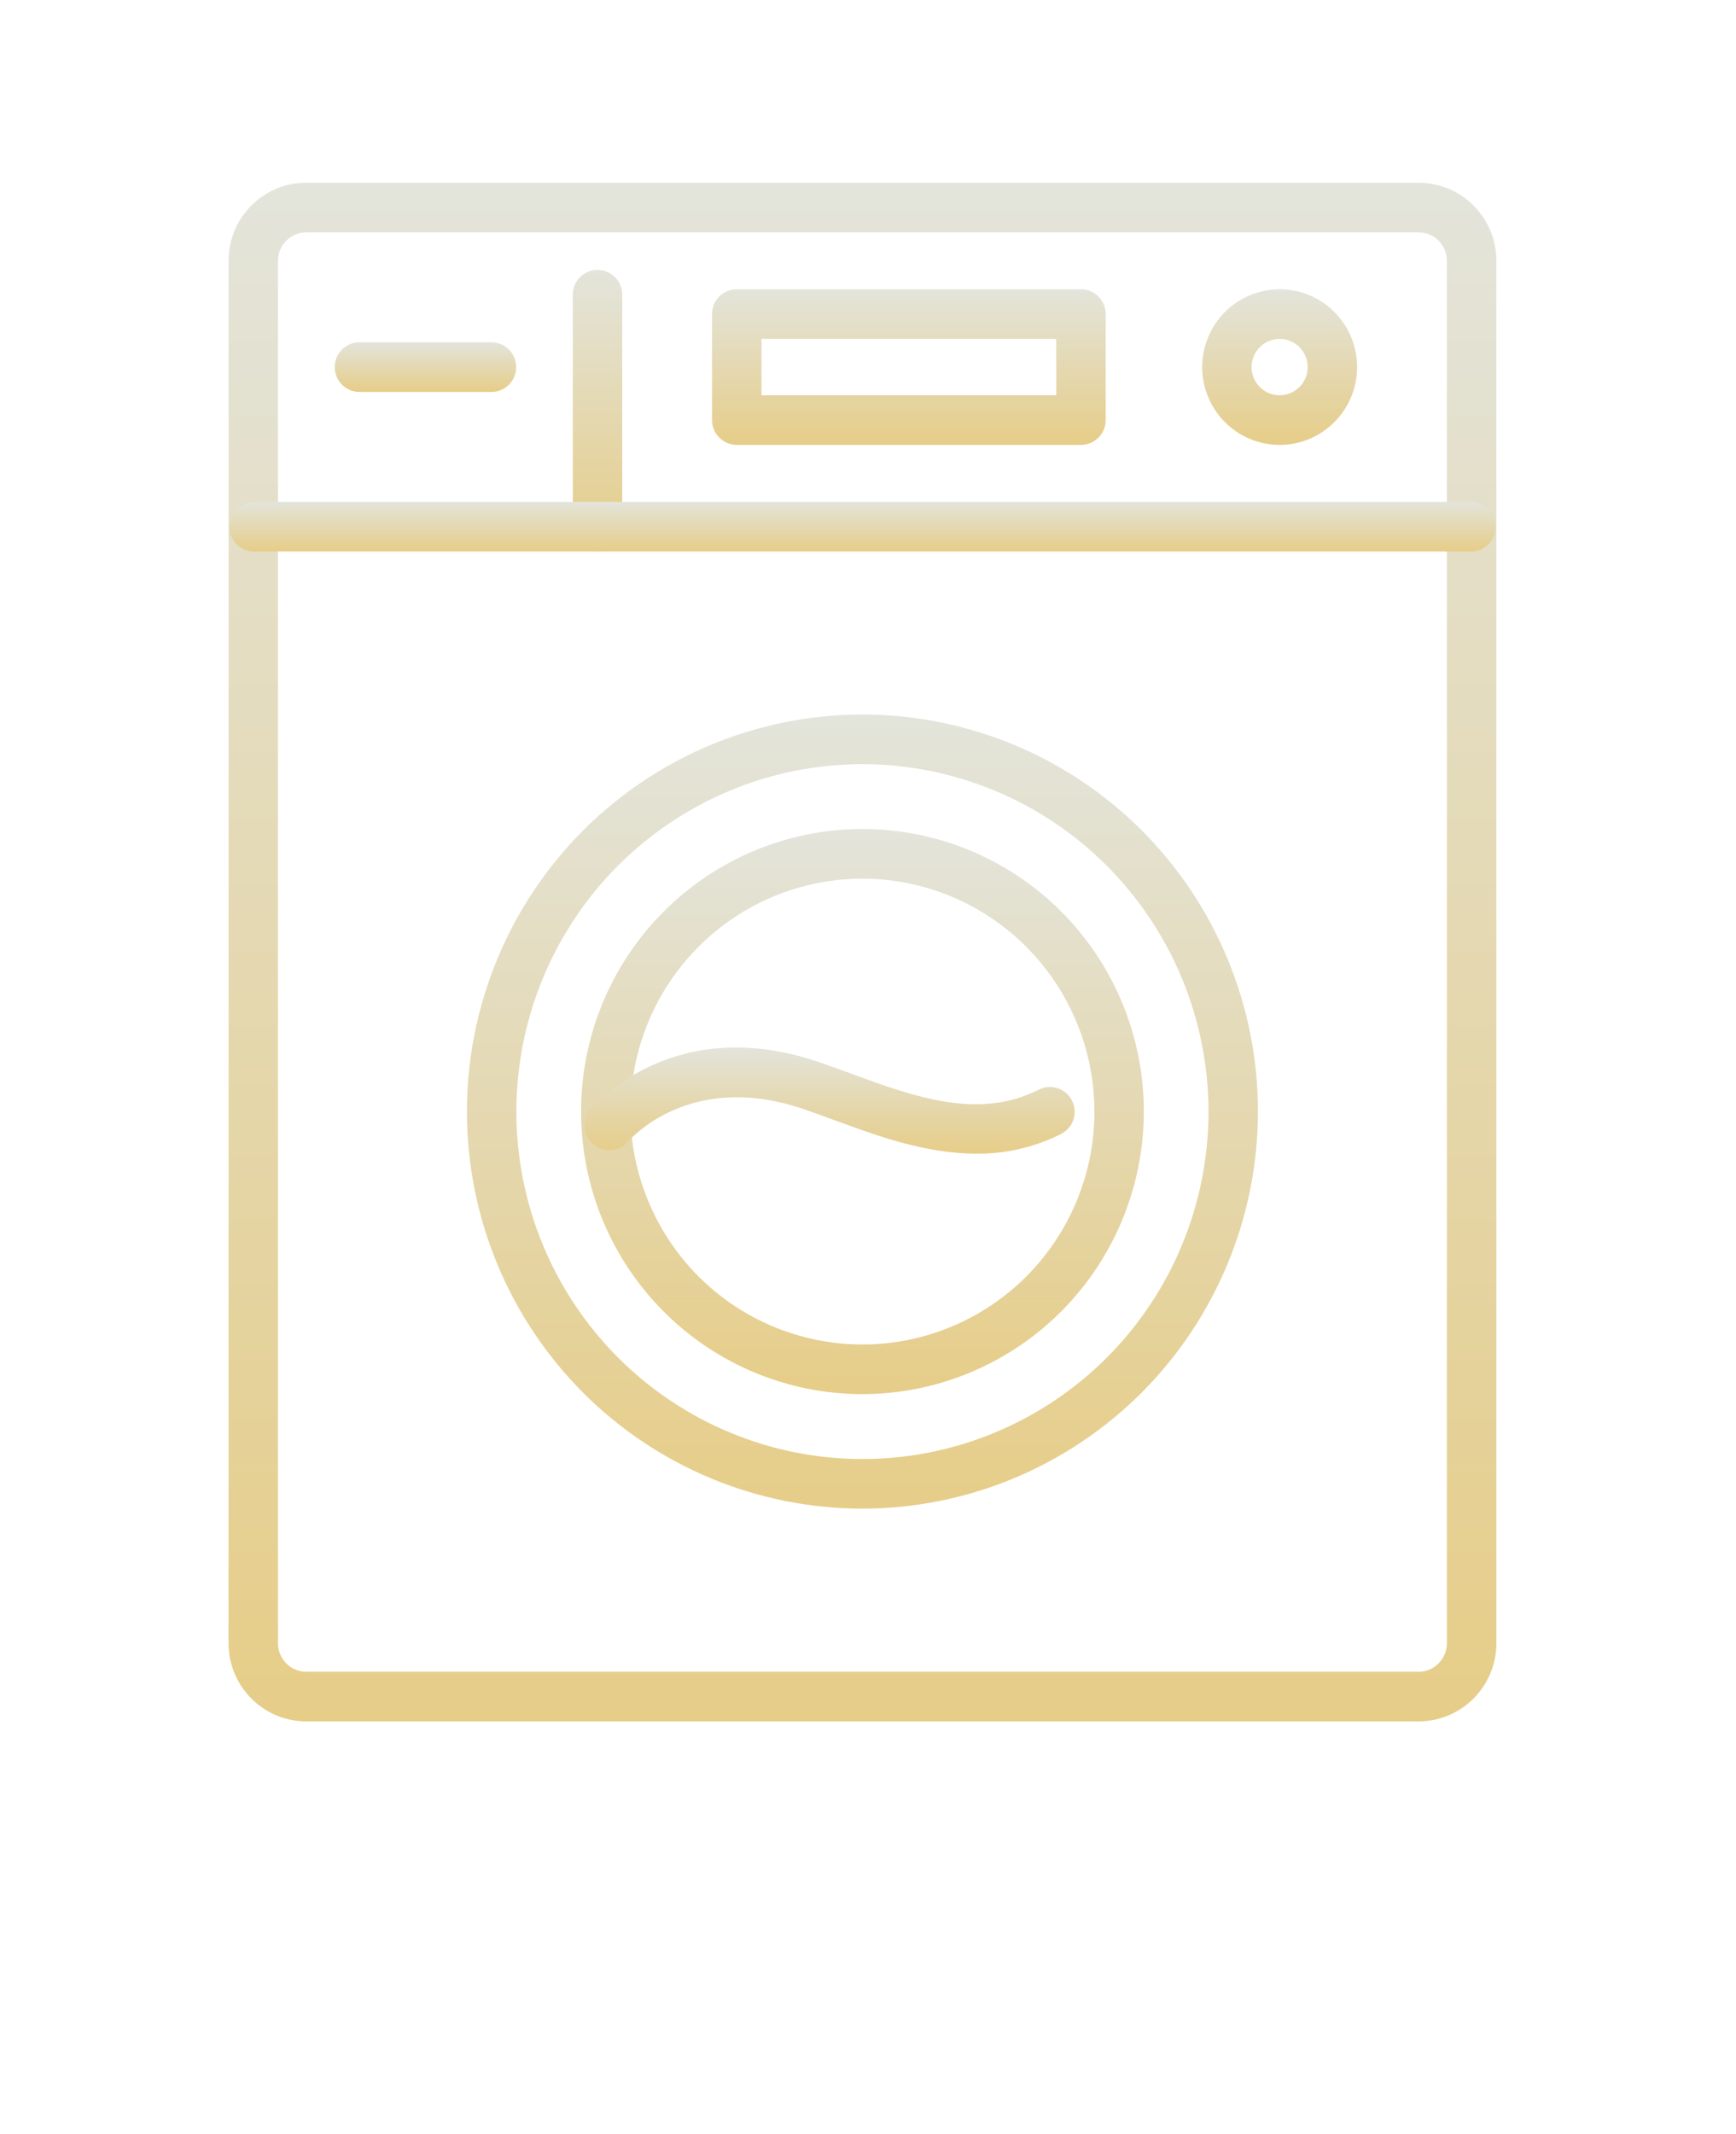 <svg width="83" height="102" viewBox="0 0 83 102" fill="none" xmlns="http://www.w3.org/2000/svg">
<path d="M28.568 26.359C27.916 26.359 27.386 25.827 27.386 25.173V14.085C27.386 13.43 27.916 12.899 28.568 12.899C29.22 12.899 29.75 13.43 29.75 14.085V25.173C29.747 25.827 29.22 26.359 28.568 26.359Z" fill="url(#paint0_linear_963_740)"/>
<path d="M23.494 18.732H17.187C16.532 18.732 16.005 18.2 16.005 17.545C16.005 16.888 16.532 16.359 17.187 16.359H23.497C24.149 16.359 24.679 16.888 24.679 17.545C24.679 18.2 24.149 18.732 23.497 18.732H23.494Z" fill="url(#paint1_linear_963_740)"/>
<path d="M67.826 82.271H14.642C12.592 82.268 10.93 80.6 10.927 78.542L10.93 12.46C10.93 10.402 12.592 8.734 14.642 8.731L67.826 8.734C69.876 8.734 71.539 10.402 71.542 12.46V78.542C71.539 80.6 69.876 82.268 67.826 82.271ZM14.642 11.104C13.897 11.104 13.294 11.711 13.291 12.46V78.542C13.294 79.29 13.897 79.898 14.642 79.898H67.826C68.572 79.898 69.174 79.29 69.177 78.542V12.46C69.174 11.711 68.572 11.104 67.826 11.104H14.642Z" fill="url(#paint2_linear_963_740)"/>
<path d="M70.325 26.359H12.147C11.495 26.359 10.965 25.827 10.965 25.173C10.965 24.518 11.495 23.986 12.147 23.986H70.325C70.98 23.986 71.507 24.518 71.507 25.173C71.507 25.827 70.98 26.359 70.325 26.359Z" fill="url(#paint3_linear_963_740)"/>
<path d="M61.181 21.263C59.684 21.263 58.333 20.357 57.76 18.966C57.186 17.578 57.503 15.979 58.563 14.915C59.62 13.851 61.213 13.533 62.599 14.108C63.983 14.684 64.885 16.04 64.885 17.542V17.545C64.882 19.597 63.225 21.26 61.181 21.263ZM61.181 16.198C60.64 16.198 60.15 16.525 59.941 17.028C59.734 17.531 59.847 18.109 60.232 18.495C60.613 18.881 61.19 18.995 61.694 18.787C62.194 18.58 62.521 18.089 62.521 17.545C62.521 16.8 61.921 16.201 61.181 16.198Z" fill="url(#paint4_linear_963_740)"/>
<path d="M51.682 21.263H35.224C34.572 21.26 34.042 20.731 34.042 20.076V15.015C34.042 14.699 34.164 14.398 34.386 14.173C34.61 13.951 34.91 13.828 35.224 13.828H51.682C51.997 13.825 52.297 13.951 52.518 14.173C52.739 14.398 52.865 14.699 52.865 15.015V20.076C52.865 20.731 52.335 21.26 51.682 21.263ZM36.407 18.89H50.503L50.5 16.198H36.407L36.407 18.89Z" fill="url(#paint5_linear_963_740)"/>
<path d="M41.235 72.102C36.22 72.102 31.41 70.103 27.863 66.546C24.319 62.986 22.324 58.159 22.324 53.126C22.324 48.093 24.319 43.265 27.863 39.706C31.409 36.149 36.22 34.15 41.235 34.15C46.249 34.15 51.06 36.149 54.607 39.706C58.151 43.265 60.145 48.093 60.145 53.126C60.139 58.158 58.145 62.98 54.601 66.54C51.054 70.097 46.249 72.099 41.235 72.102ZM41.235 36.518V36.521C36.846 36.521 32.639 38.272 29.535 41.384C26.433 44.499 24.689 48.722 24.689 53.126C24.689 57.53 26.433 61.753 29.535 64.868C32.639 67.981 36.847 69.731 41.235 69.731C45.623 69.731 49.831 67.981 52.935 64.868C56.036 61.753 57.78 57.53 57.78 53.126C57.774 48.725 56.03 44.502 52.929 41.389C49.828 38.276 45.62 36.526 41.234 36.521L41.235 36.518Z" fill="url(#paint6_linear_963_740)"/>
<path d="M41.235 66.63C37.667 66.63 34.243 65.207 31.721 62.673C29.197 60.142 27.781 56.706 27.781 53.126C27.781 49.545 29.196 46.109 31.721 43.578C34.243 41.044 37.667 39.621 41.235 39.621C44.802 39.621 48.226 41.044 50.748 43.578C53.273 46.108 54.688 49.545 54.688 53.126C54.685 56.706 53.267 60.139 50.745 62.67C48.224 65.201 44.802 66.625 41.235 66.63ZM41.235 41.994C38.294 41.994 35.472 43.166 33.392 45.255C31.31 47.342 30.143 50.174 30.143 53.126C30.143 56.078 31.31 58.909 33.392 60.999C35.472 63.085 38.293 64.257 41.235 64.257C44.179 64.257 46.997 63.082 49.079 60.996C51.158 58.909 52.326 56.077 52.326 53.125V53.122C52.323 50.173 51.152 47.345 49.073 45.258C46.994 43.171 44.175 41.996 41.234 41.993L41.235 41.994Z" fill="url(#paint7_linear_963_740)"/>
<path d="M46.68 55.137C44.251 55.137 41.904 54.277 39.878 53.529C39.336 53.331 38.823 53.144 38.328 52.977C32.941 51.177 30.096 54.473 29.977 54.616C29.546 55.058 28.85 55.09 28.376 54.695C27.904 54.298 27.814 53.605 28.169 53.1C28.571 52.62 32.304 48.471 39.077 50.735C39.604 50.911 40.131 51.106 40.69 51.311C43.684 52.41 46.782 53.544 49.665 52.077V52.08C50.247 51.785 50.958 52.015 51.255 52.6C51.549 53.184 51.316 53.897 50.733 54.193C49.478 54.83 48.086 55.151 46.68 55.137Z" fill="url(#paint8_linear_963_740)"/>
<defs>
<linearGradient id="paint0_linear_963_740" x1="28.568" y1="12.899" x2="28.568" y2="26.359" gradientUnits="userSpaceOnUse">
<stop stop-color="#E3E4DB"/>
<stop offset="1" stop-color="#E6CD88"/>
</linearGradient>
<linearGradient id="paint1_linear_963_740" x1="20.342" y1="16.359" x2="20.342" y2="18.732" gradientUnits="userSpaceOnUse">
<stop stop-color="#E3E4DB"/>
<stop offset="1" stop-color="#E6CD88"/>
</linearGradient>
<linearGradient id="paint2_linear_963_740" x1="41.234" y1="8.731" x2="41.234" y2="82.271" gradientUnits="userSpaceOnUse">
<stop stop-color="#E3E4DB"/>
<stop offset="1" stop-color="#E6CD88"/>
</linearGradient>
<linearGradient id="paint3_linear_963_740" x1="41.236" y1="23.986" x2="41.236" y2="26.359" gradientUnits="userSpaceOnUse">
<stop stop-color="#E3E4DB"/>
<stop offset="1" stop-color="#E6CD88"/>
</linearGradient>
<linearGradient id="paint4_linear_963_740" x1="61.181" y1="13.825" x2="61.181" y2="21.263" gradientUnits="userSpaceOnUse">
<stop stop-color="#E3E4DB"/>
<stop offset="1" stop-color="#E6CD88"/>
</linearGradient>
<linearGradient id="paint5_linear_963_740" x1="43.453" y1="13.828" x2="43.453" y2="21.263" gradientUnits="userSpaceOnUse">
<stop stop-color="#E3E4DB"/>
<stop offset="1" stop-color="#E6CD88"/>
</linearGradient>
<linearGradient id="paint6_linear_963_740" x1="41.235" y1="34.15" x2="41.235" y2="72.102" gradientUnits="userSpaceOnUse">
<stop stop-color="#E3E4DB"/>
<stop offset="1" stop-color="#E6CD88"/>
</linearGradient>
<linearGradient id="paint7_linear_963_740" x1="41.235" y1="39.621" x2="41.235" y2="66.63" gradientUnits="userSpaceOnUse">
<stop stop-color="#E3E4DB"/>
<stop offset="1" stop-color="#E6CD88"/>
</linearGradient>
<linearGradient id="paint8_linear_963_740" x1="39.667" y1="50.064" x2="39.667" y2="55.137" gradientUnits="userSpaceOnUse">
<stop stop-color="#E3E4DB"/>
<stop offset="1" stop-color="#E6CD88"/>
</linearGradient>
</defs>
</svg>
